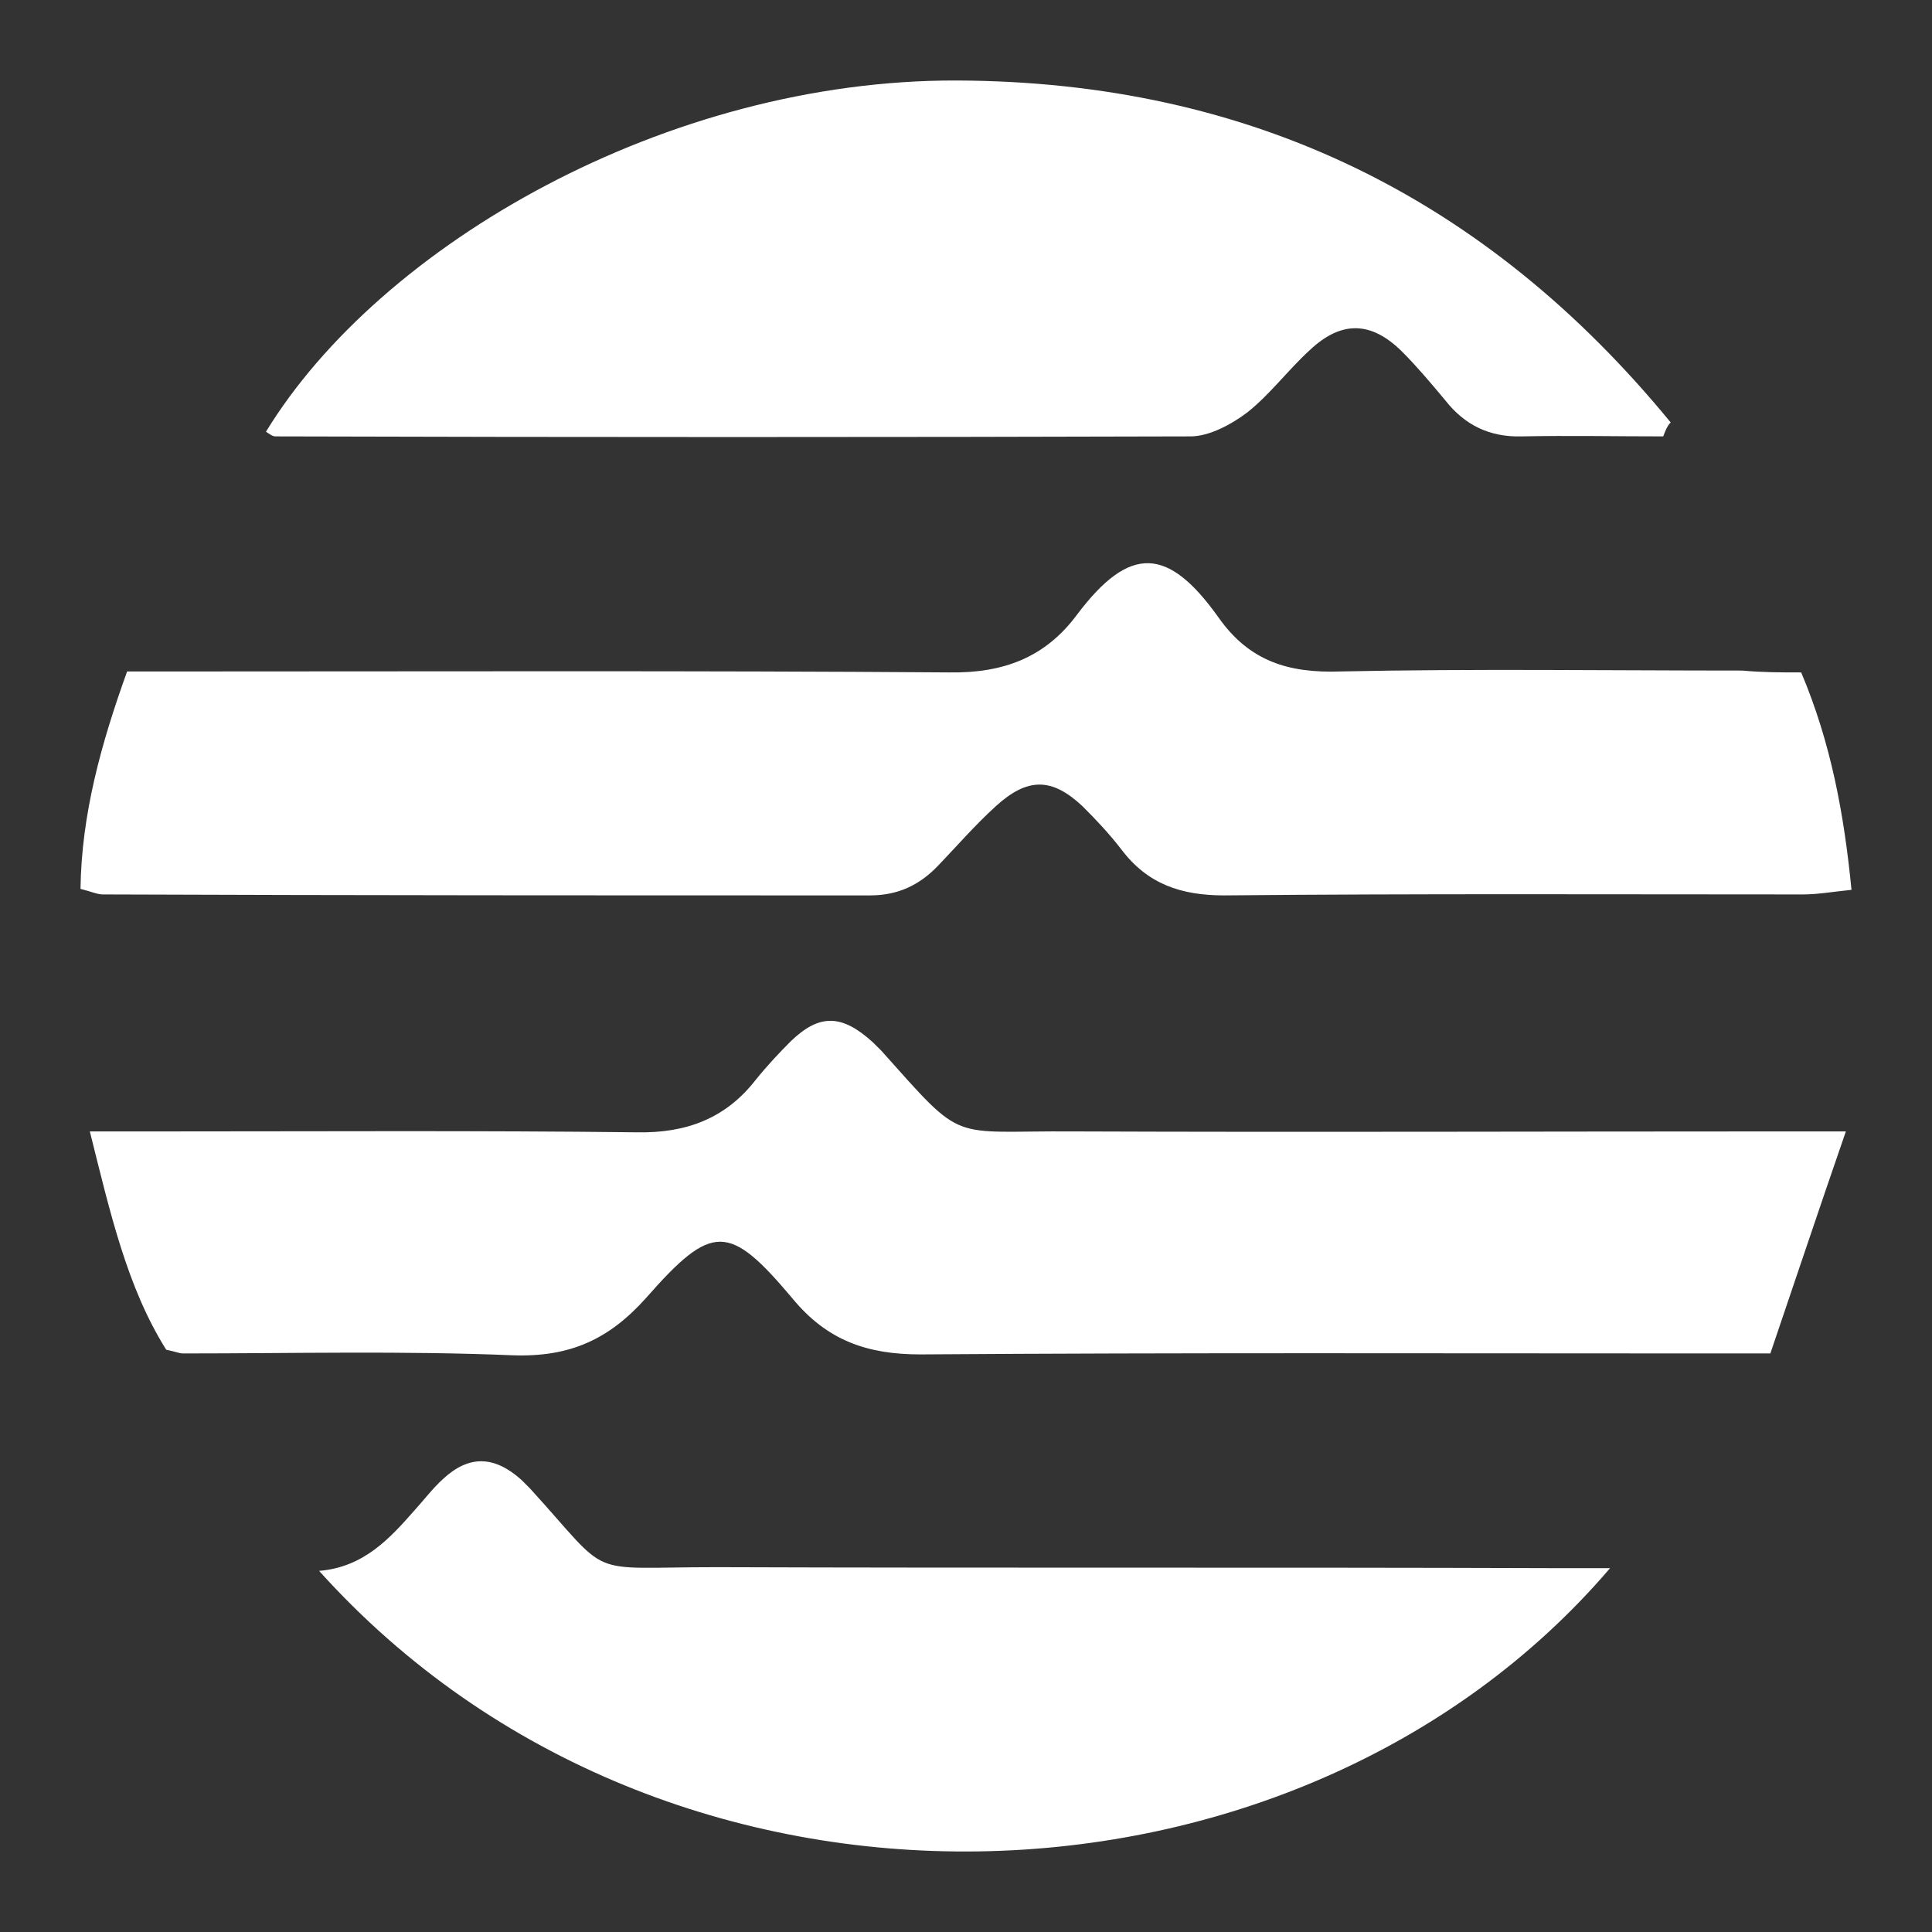 <svg width="24" height="24" viewBox="0 0 24 24" fill="none" xmlns="http://www.w3.org/2000/svg">
<rect x="0" y="0" width="24" height="24" fill="#333333" stroke="none"/>
<path d="M22.375 8.353C22.745 9.23 22.907 10.107 23 11.054C22.768 11.077 22.583 11.111 22.398 11.111C20.001 11.111 17.604 11.1 15.207 11.123C14.675 11.123 14.258 10.984 13.934 10.557C13.783 10.361 13.621 10.188 13.447 10.015C13.065 9.657 12.764 9.657 12.37 10.015C12.116 10.246 11.896 10.5 11.653 10.754C11.421 10.996 11.155 11.123 10.807 11.123C7.635 11.123 4.451 11.123 1.278 11.111C1.208 11.111 1.139 11.077 1 11.042C1.012 10.119 1.255 9.241 1.579 8.341C1.868 8.341 2.135 8.341 2.401 8.341C5.527 8.341 8.654 8.33 11.792 8.353C12.463 8.364 12.984 8.168 13.378 7.637C14.038 6.76 14.513 6.794 15.138 7.672C15.52 8.214 16.006 8.364 16.655 8.341C18.311 8.306 19.978 8.33 21.645 8.33C21.888 8.353 22.12 8.353 22.375 8.353Z" fill="white"/>
<path d="M22.93 14.055C22.583 15.059 22.294 15.925 21.992 16.813C21.668 16.813 21.425 16.813 21.182 16.813C17.928 16.813 14.686 16.802 11.432 16.825C10.773 16.825 10.275 16.652 9.846 16.132C9.059 15.197 8.85 15.186 8.028 16.121C7.565 16.64 7.079 16.86 6.373 16.836C5.006 16.779 3.64 16.813 2.274 16.813C2.227 16.813 2.181 16.79 2.065 16.767C1.579 15.994 1.37 15.07 1.116 14.055C1.451 14.055 1.706 14.055 1.973 14.055C3.953 14.055 5.933 14.043 7.913 14.066C8.526 14.078 9.013 13.893 9.383 13.42C9.522 13.247 9.673 13.085 9.823 12.935C10.182 12.589 10.46 12.6 10.842 12.947C10.877 12.981 10.912 13.016 10.946 13.05C12 14.228 11.768 14.043 13.343 14.055C16.226 14.066 19.109 14.055 21.992 14.055C22.247 14.055 22.514 14.055 22.93 14.055Z" fill="white"/>
<path d="M20.661 5.421C20.07 5.421 19.492 5.409 18.901 5.421C18.507 5.432 18.195 5.282 17.952 4.971C17.778 4.763 17.604 4.555 17.419 4.37C17.037 3.99 16.666 3.978 16.273 4.347C16.006 4.59 15.775 4.901 15.497 5.121C15.3 5.271 15.022 5.421 14.79 5.421C11.004 5.432 7.206 5.432 3.42 5.421C3.385 5.421 3.339 5.386 3.304 5.363C4.728 3.032 8.295 0.989 11.884 1C15.543 1.012 18.473 2.466 20.754 5.248C20.707 5.294 20.684 5.363 20.661 5.421Z" fill="white"/>
<path d="M3.964 19.514C4.52 19.468 4.844 19.11 5.157 18.753C5.273 18.625 5.377 18.487 5.504 18.372C5.828 18.072 6.141 18.083 6.477 18.383C6.512 18.418 6.546 18.452 6.581 18.487C7.623 19.63 7.229 19.468 8.897 19.468C12.347 19.48 15.798 19.468 19.237 19.48C19.468 19.48 19.712 19.48 20.001 19.48C16.134 24.004 8.295 24.328 3.964 19.514Z" fill="white"/>
</svg>
